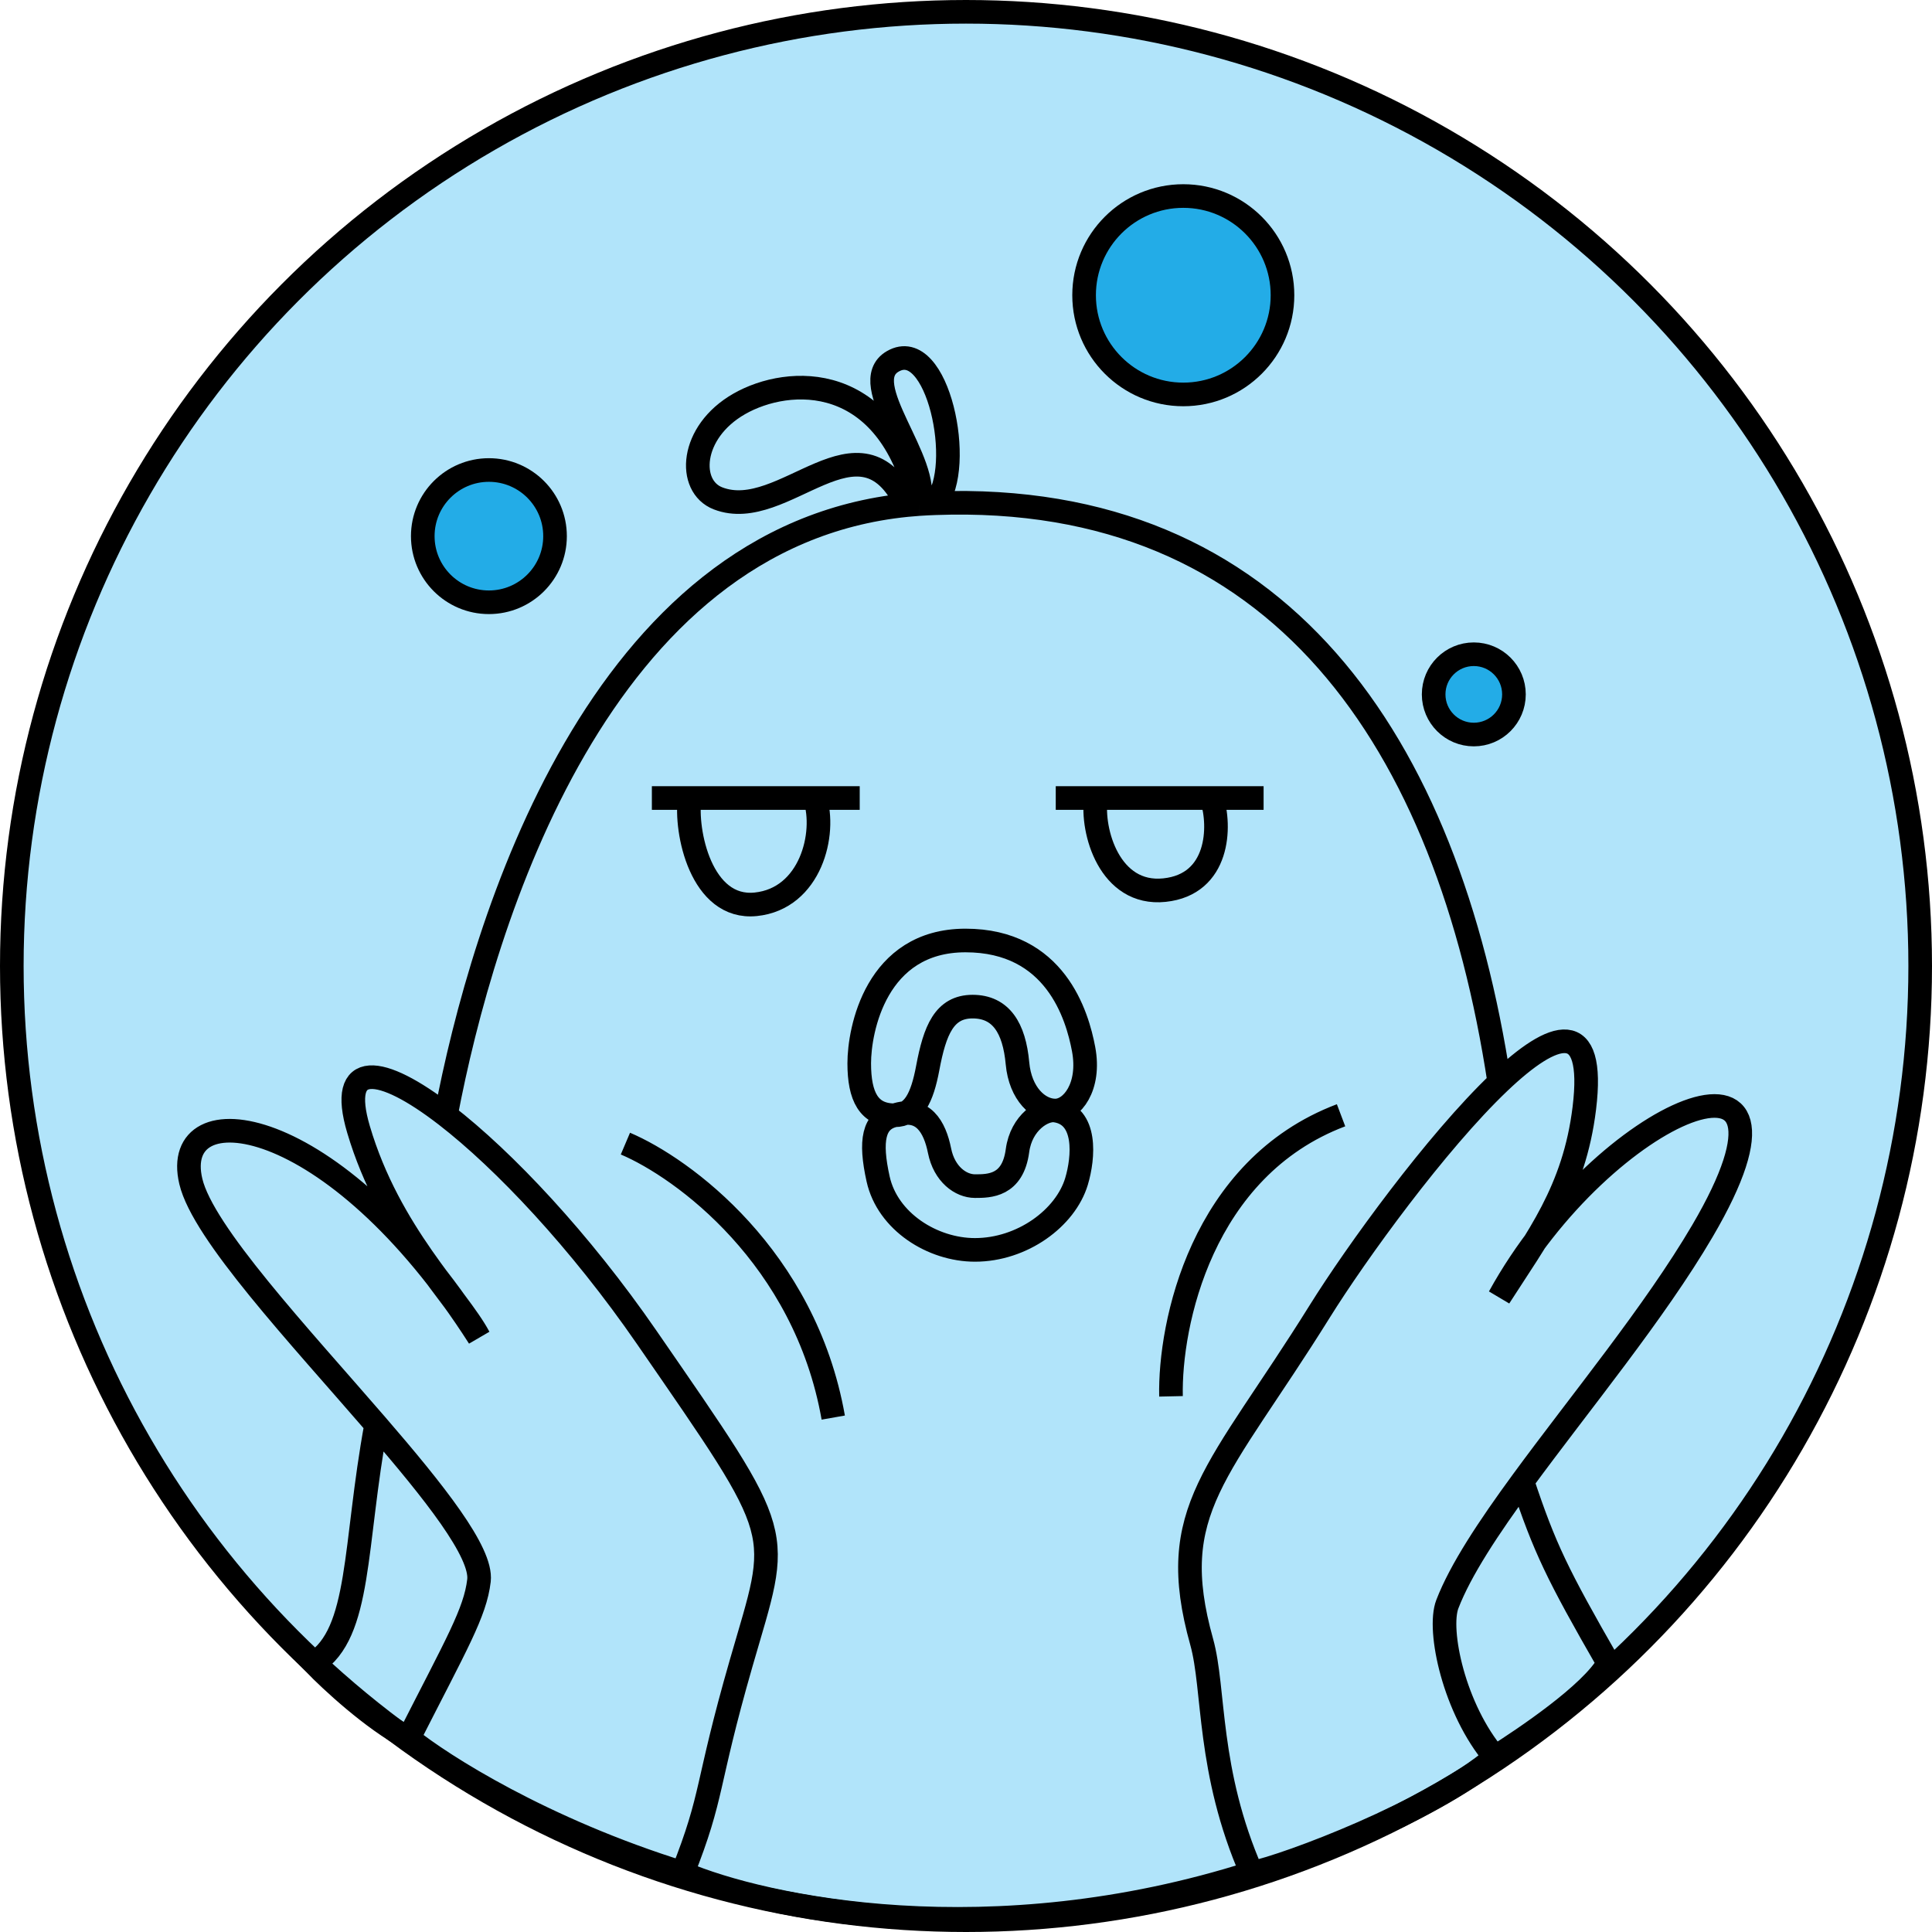 <svg width="409" height="409" viewBox="0 0 409 409" fill="none" xmlns="http://www.w3.org/2000/svg">
<circle cx="204.5" cy="204.5" r="202" fill="#B1E4FA" stroke="black" stroke-width="5"/>
<path d="M223.5 168.937H232M267.5 168.937H256.5M232 168.937C231 175.937 234.9 189.637 246.5 188.437C258.1 187.237 258.5 174.937 256.5 168.937M232 168.937H256.5" stroke="black" stroke-width="5"/>
<path d="M138 168.937H146M182 168.937H172.5M146 168.937C145 175.937 148.4 192.637 160 191.437C171.6 190.237 175 176.437 172.5 168.937M146 168.937H172.5" stroke="black" stroke-width="5"/>
<path d="M86.5 368C96.667 348 100.598 341.399 101.398 334.599C102.101 328.621 91.901 315.804 79.63 301.599M86.5 368C78.9 364 70 355.733 66.5 352.099C76.5 345.699 74.886 327.266 79.63 301.599M86.5 368C93.5 373.666 114.9 387.3 144.5 396.5M144.5 396.5C151.167 379.666 149.298 378.499 156.898 352.099C165.246 323.099 166.936 326.654 136.898 283.099C122.808 262.669 106.685 245.589 94.398 236.1M144.5 396.5C161.667 403.833 209.8 414.1 265 396.5M265 396.5C255.5 374.833 257.198 357.599 254.398 347.599C246.558 319.599 257.898 312.099 279.398 277.599C287.132 265.19 304.088 241.793 317.398 229.121M265 396.5C272.5 395 303 383.5 316.5 372M316.5 372C307.833 361.833 304.283 345.099 306.398 339.599C309.18 332.368 315.111 323.409 322.294 313.599M316.5 372C322.701 368.066 336.9 358.579 340.5 352.099C329.7 333.299 326.996 327.766 322.294 313.599M79.63 301.599C63.166 282.541 42.976 260.986 40.398 250.099C35.898 231.099 70.398 234.599 101.398 283.099C96.898 274.599 82.398 261.099 75.898 239.099C71.54 224.35 80.524 225.385 94.398 236.1M94.398 236.1C102.224 194.848 126.8 113.468 192 106.923M317.398 229.121C328.959 218.115 337.769 215.199 335.398 234.599C333.259 252.099 325.398 262.099 317.398 274.599C339.398 234.599 387.379 214.599 360.398 260.599C350.27 277.867 334.48 296.958 322.294 313.599M317.398 229.121C306.478 157.168 270.918 103.876 198 106.532M132.398 242.099C144.565 247.266 170.398 266.099 176.398 300.099M247.898 295.6C247.565 280.433 254.298 247.3 283.898 236.1M189.398 236.1C193.398 236.1 195.209 232.439 196.398 226.099C197.898 218.099 199.898 213.099 205.898 213.099C211.898 213.099 214.716 217.599 215.398 225.099C215.989 231.599 219.898 235.099 223.398 235.099M189.398 236.1C183.898 236.1 181.898 232.099 181.898 225.099C181.898 218.099 185.398 199.099 204.398 199.099C223.398 199.099 228.056 214.944 229.398 222.099C230.898 230.099 226.898 235.099 223.398 235.099M189.398 236.1C184.898 237.099 184.092 241.474 185.898 249.599C187.898 258.599 197.398 264.599 206.398 264.599C216.398 264.599 225.568 257.868 227.898 250.099C229.398 245.099 230.211 236.073 223.398 235.099M189.398 236.1C195.398 234.101 197.898 238.599 198.898 243.599C199.898 248.599 203.398 251.099 206.398 251.099C209.398 251.099 214.398 251.099 215.398 243.599C216.198 237.599 220.898 234.742 223.398 235.099M192 106.923C182 85.937 166 110.923 152 105.5C145.473 102.971 146 91.5 156.5 85.5C167 79.5 188 78.5 194.5 106.711M192 106.923C192.827 106.84 193.66 106.769 194.5 106.711M194.5 106.711C195.129 106.667 195.762 106.63 196.398 106.599C196.934 106.574 197.468 106.552 198 106.532M194.5 106.711C197.333 97.786 180.926 81.174 189 76.5C198.5 71 204.398 99 198 106.532" stroke="black" stroke-width="5"/>
<path d="M271.5 62.5C271.5 74.098 262.098 83.5 250.5 83.5C238.902 83.5 229.5 74.098 229.5 62.5C229.5 50.902 238.902 41.5 250.5 41.5C262.098 41.5 271.5 50.902 271.5 62.5Z" fill="#23ACE7" stroke="black" stroke-width="5"/>
<circle cx="103.5" cy="113.5" r="14" fill="#23ACE7" stroke="black" stroke-width="5"/>
<circle cx="312" cy="147" r="8.5" fill="#23ACE7" stroke="black" stroke-width="5"/>
</svg>
